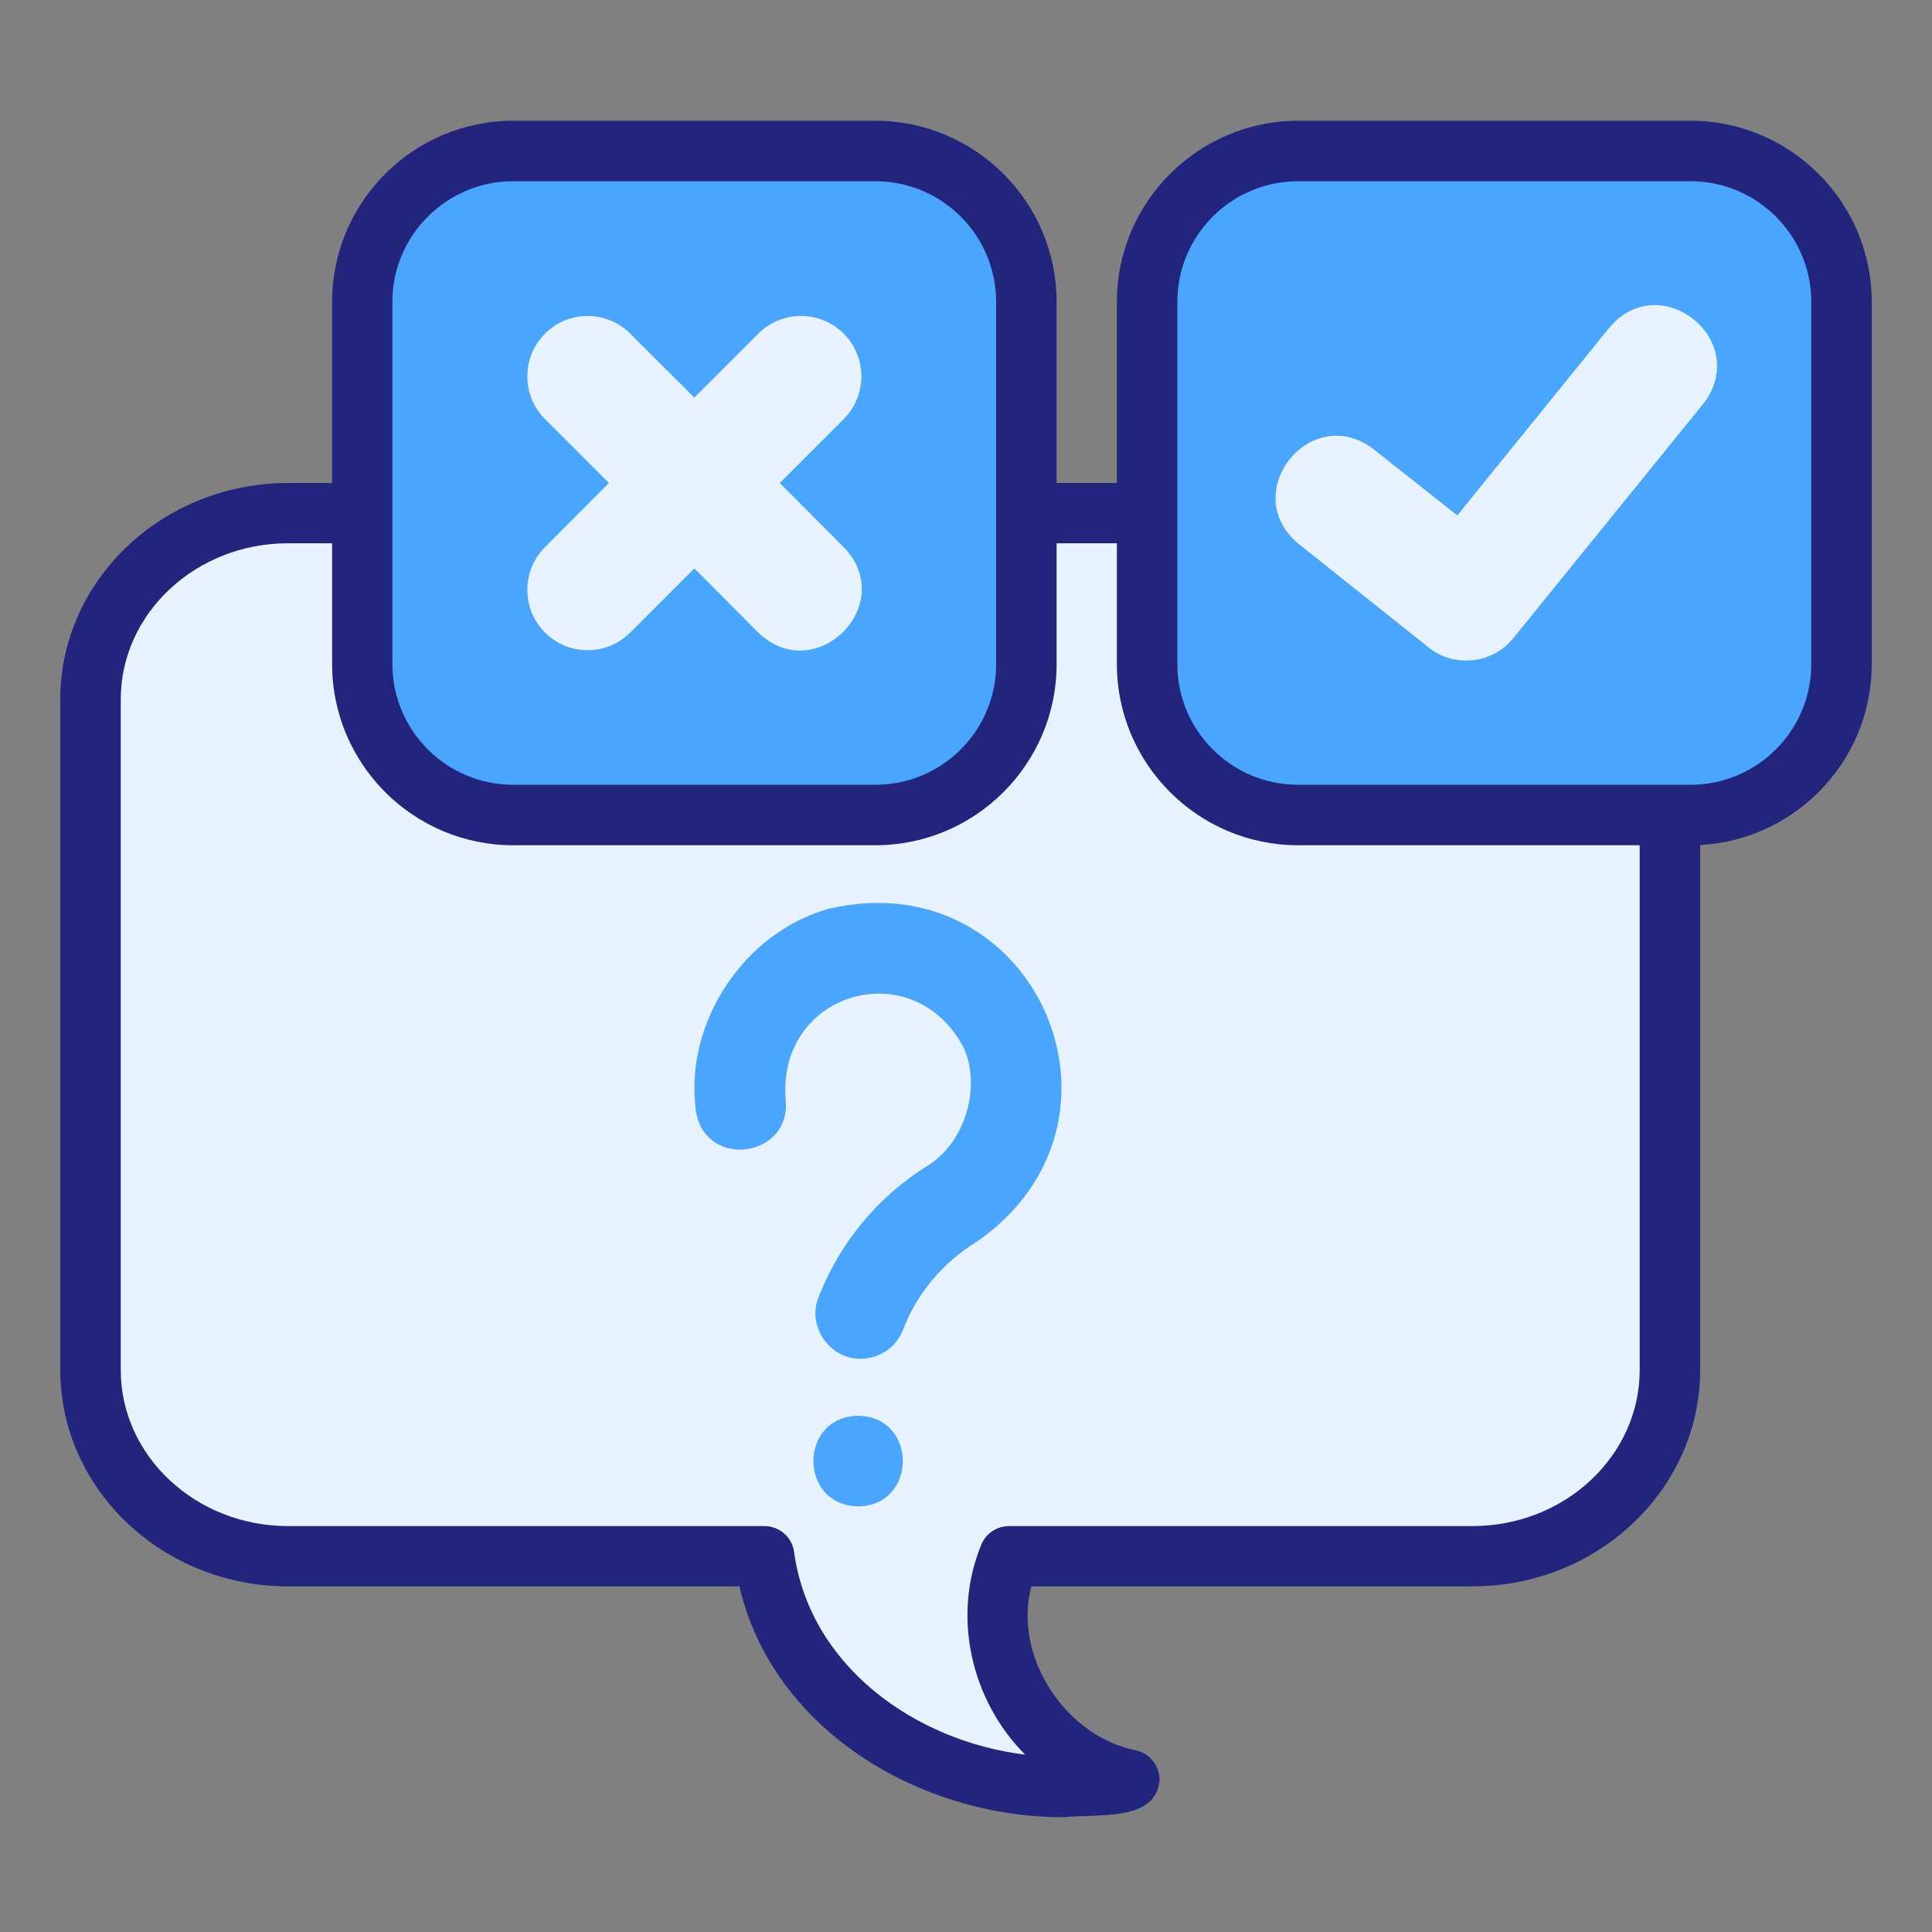 <svg width="10" height="10" viewBox="0 0 10 10" fill="none" xmlns="http://www.w3.org/2000/svg">
<rect x="0" y="0" width="10" height="10" fill="#808080" stroke="none"/>
<g id="a" clip-path="url(#clip0_1511_3749)">
<path id="Vector" d="M1.491 2.656H7.622C8.186 2.656 8.643 3.088 8.643 3.62V7.091C8.643 7.623 8.186 8.055 7.622 8.055H5.223C5.024 8.525 5.34 9.109 5.846 9.212C5.043 9.396 4.063 8.9 3.956 8.055H1.491C0.926 8.055 0.469 7.623 0.469 7.091V3.62C0.469 3.088 0.926 2.656 1.491 2.656Z" fill="#E6F3FF"/>
<path id="Vector_2" d="M5.047 6.433C5.959 5.813 5.36 4.453 4.288 4.704C3.848 4.828 3.54 5.297 3.602 5.75C3.649 6.056 4.102 5.993 4.066 5.687C4.026 5.129 4.733 4.93 4.99 5.427C5.08 5.633 4.992 5.916 4.801 6.034C4.545 6.192 4.345 6.434 4.237 6.714C4.175 6.864 4.295 7.036 4.455 7.033C4.549 7.033 4.638 6.976 4.674 6.883C4.745 6.697 4.878 6.538 5.047 6.433Z" fill="#4AA5FF"/>
<path id="Vector_3" d="M4.442 7.328C4.132 7.333 4.134 7.792 4.442 7.797C4.75 7.792 4.75 7.333 4.442 7.328Z" fill="#4AA5FF"/>
<path id="Vector_4" d="M5.505 9.406C4.757 9.406 4 8.952 3.827 8.211H1.491C0.841 8.211 0.312 7.708 0.312 7.091V3.62C0.312 3.003 0.841 2.5 1.491 2.5H7.621C8.271 2.5 8.8 3.003 8.8 3.62V7.091C8.8 7.708 8.271 8.211 7.621 8.211H5.338C5.241 8.579 5.521 8.989 5.877 9.059C5.949 9.074 6.001 9.137 6.002 9.211C5.987 9.435 5.667 9.386 5.505 9.406ZM1.491 2.812C1.013 2.812 0.625 3.175 0.625 3.62V7.091C0.625 7.536 1.013 7.899 1.491 7.899H3.956C4.034 7.899 4.099 7.955 4.11 8.032C4.19 8.62 4.731 9.011 5.306 9.082C5.028 8.803 4.926 8.37 5.078 7.998C5.101 7.938 5.159 7.899 5.223 7.899H7.621C8.099 7.899 8.487 7.536 8.487 7.091V3.62C8.487 3.175 8.099 2.812 7.621 2.812H1.491Z" fill="#21257C"/>
<path id="Vector_5" d="M4.531 0.781H2.656C2.225 0.781 1.875 1.131 1.875 1.562V3.438C1.875 3.869 2.225 4.219 2.656 4.219H4.531C4.963 4.219 5.312 3.869 5.312 3.438V1.562C5.312 1.131 4.963 0.781 4.531 0.781Z" fill="#4AA5FF"/>
<path id="Vector_6" d="M4.531 4.375H2.656C2.139 4.375 1.719 3.954 1.719 3.438V1.562C1.719 1.046 2.139 0.625 2.656 0.625H4.531C5.048 0.625 5.469 1.046 5.469 1.562V3.438C5.469 3.954 5.048 4.375 4.531 4.375ZM2.656 0.938C2.312 0.938 2.031 1.218 2.031 1.562V3.438C2.031 3.782 2.312 4.062 2.656 4.062H4.531C4.876 4.062 5.156 3.782 5.156 3.438V1.562C5.156 1.218 4.876 0.938 4.531 0.938H2.656Z" fill="#21257C"/>
<path id="Vector_7" d="M8.75 0.781H6.719C6.287 0.781 5.938 1.131 5.938 1.562V3.438C5.938 3.869 6.287 4.219 6.719 4.219H8.75C9.181 4.219 9.531 3.869 9.531 3.438V1.562C9.531 1.131 9.181 0.781 8.75 0.781Z" fill="#4AA5FF"/>
<path id="Vector_8" d="M8.75 4.375H6.719C6.202 4.375 5.781 3.954 5.781 3.438V1.562C5.781 1.046 6.202 0.625 6.719 0.625H8.75C9.267 0.625 9.688 1.046 9.688 1.562V3.438C9.688 3.954 9.267 4.375 8.75 4.375ZM6.719 0.938C6.374 0.938 6.094 1.218 6.094 1.562V3.438C6.094 3.782 6.374 4.062 6.719 4.062H8.75C9.095 4.062 9.375 3.782 9.375 3.438V1.562C9.375 1.218 9.095 0.938 8.75 0.938H6.719Z" fill="#21257C"/>
<g id="Group">
<path id="Vector_9" d="M4.367 2.832L4.036 2.5L4.367 2.169C4.489 2.047 4.489 1.849 4.367 1.727C4.245 1.605 4.047 1.605 3.925 1.727L3.594 2.058L3.262 1.727C3.14 1.605 2.943 1.605 2.821 1.727C2.699 1.849 2.699 2.047 2.821 2.169L3.152 2.5L2.821 2.832C2.699 2.954 2.699 3.152 2.821 3.274C2.943 3.396 3.14 3.396 3.262 3.274L3.594 2.942L3.925 3.274C4.221 3.559 4.653 3.127 4.367 2.832Z" fill="#E6F3FF"/>
<path id="Vector_10" d="M8.816 2.09L7.832 3.304C7.724 3.437 7.526 3.458 7.393 3.35L6.719 2.813C6.405 2.548 6.788 2.075 7.112 2.327C7.112 2.327 7.543 2.668 7.543 2.668L8.33 1.696C8.595 1.382 9.068 1.766 8.816 2.09Z" fill="#E6F3FF"/>
</g>
</g>
<defs>
<clipPath id="clip0_1511_3749">
<rect width="10" height="10" fill="white"/>
</clipPath>
</defs>
</svg>
